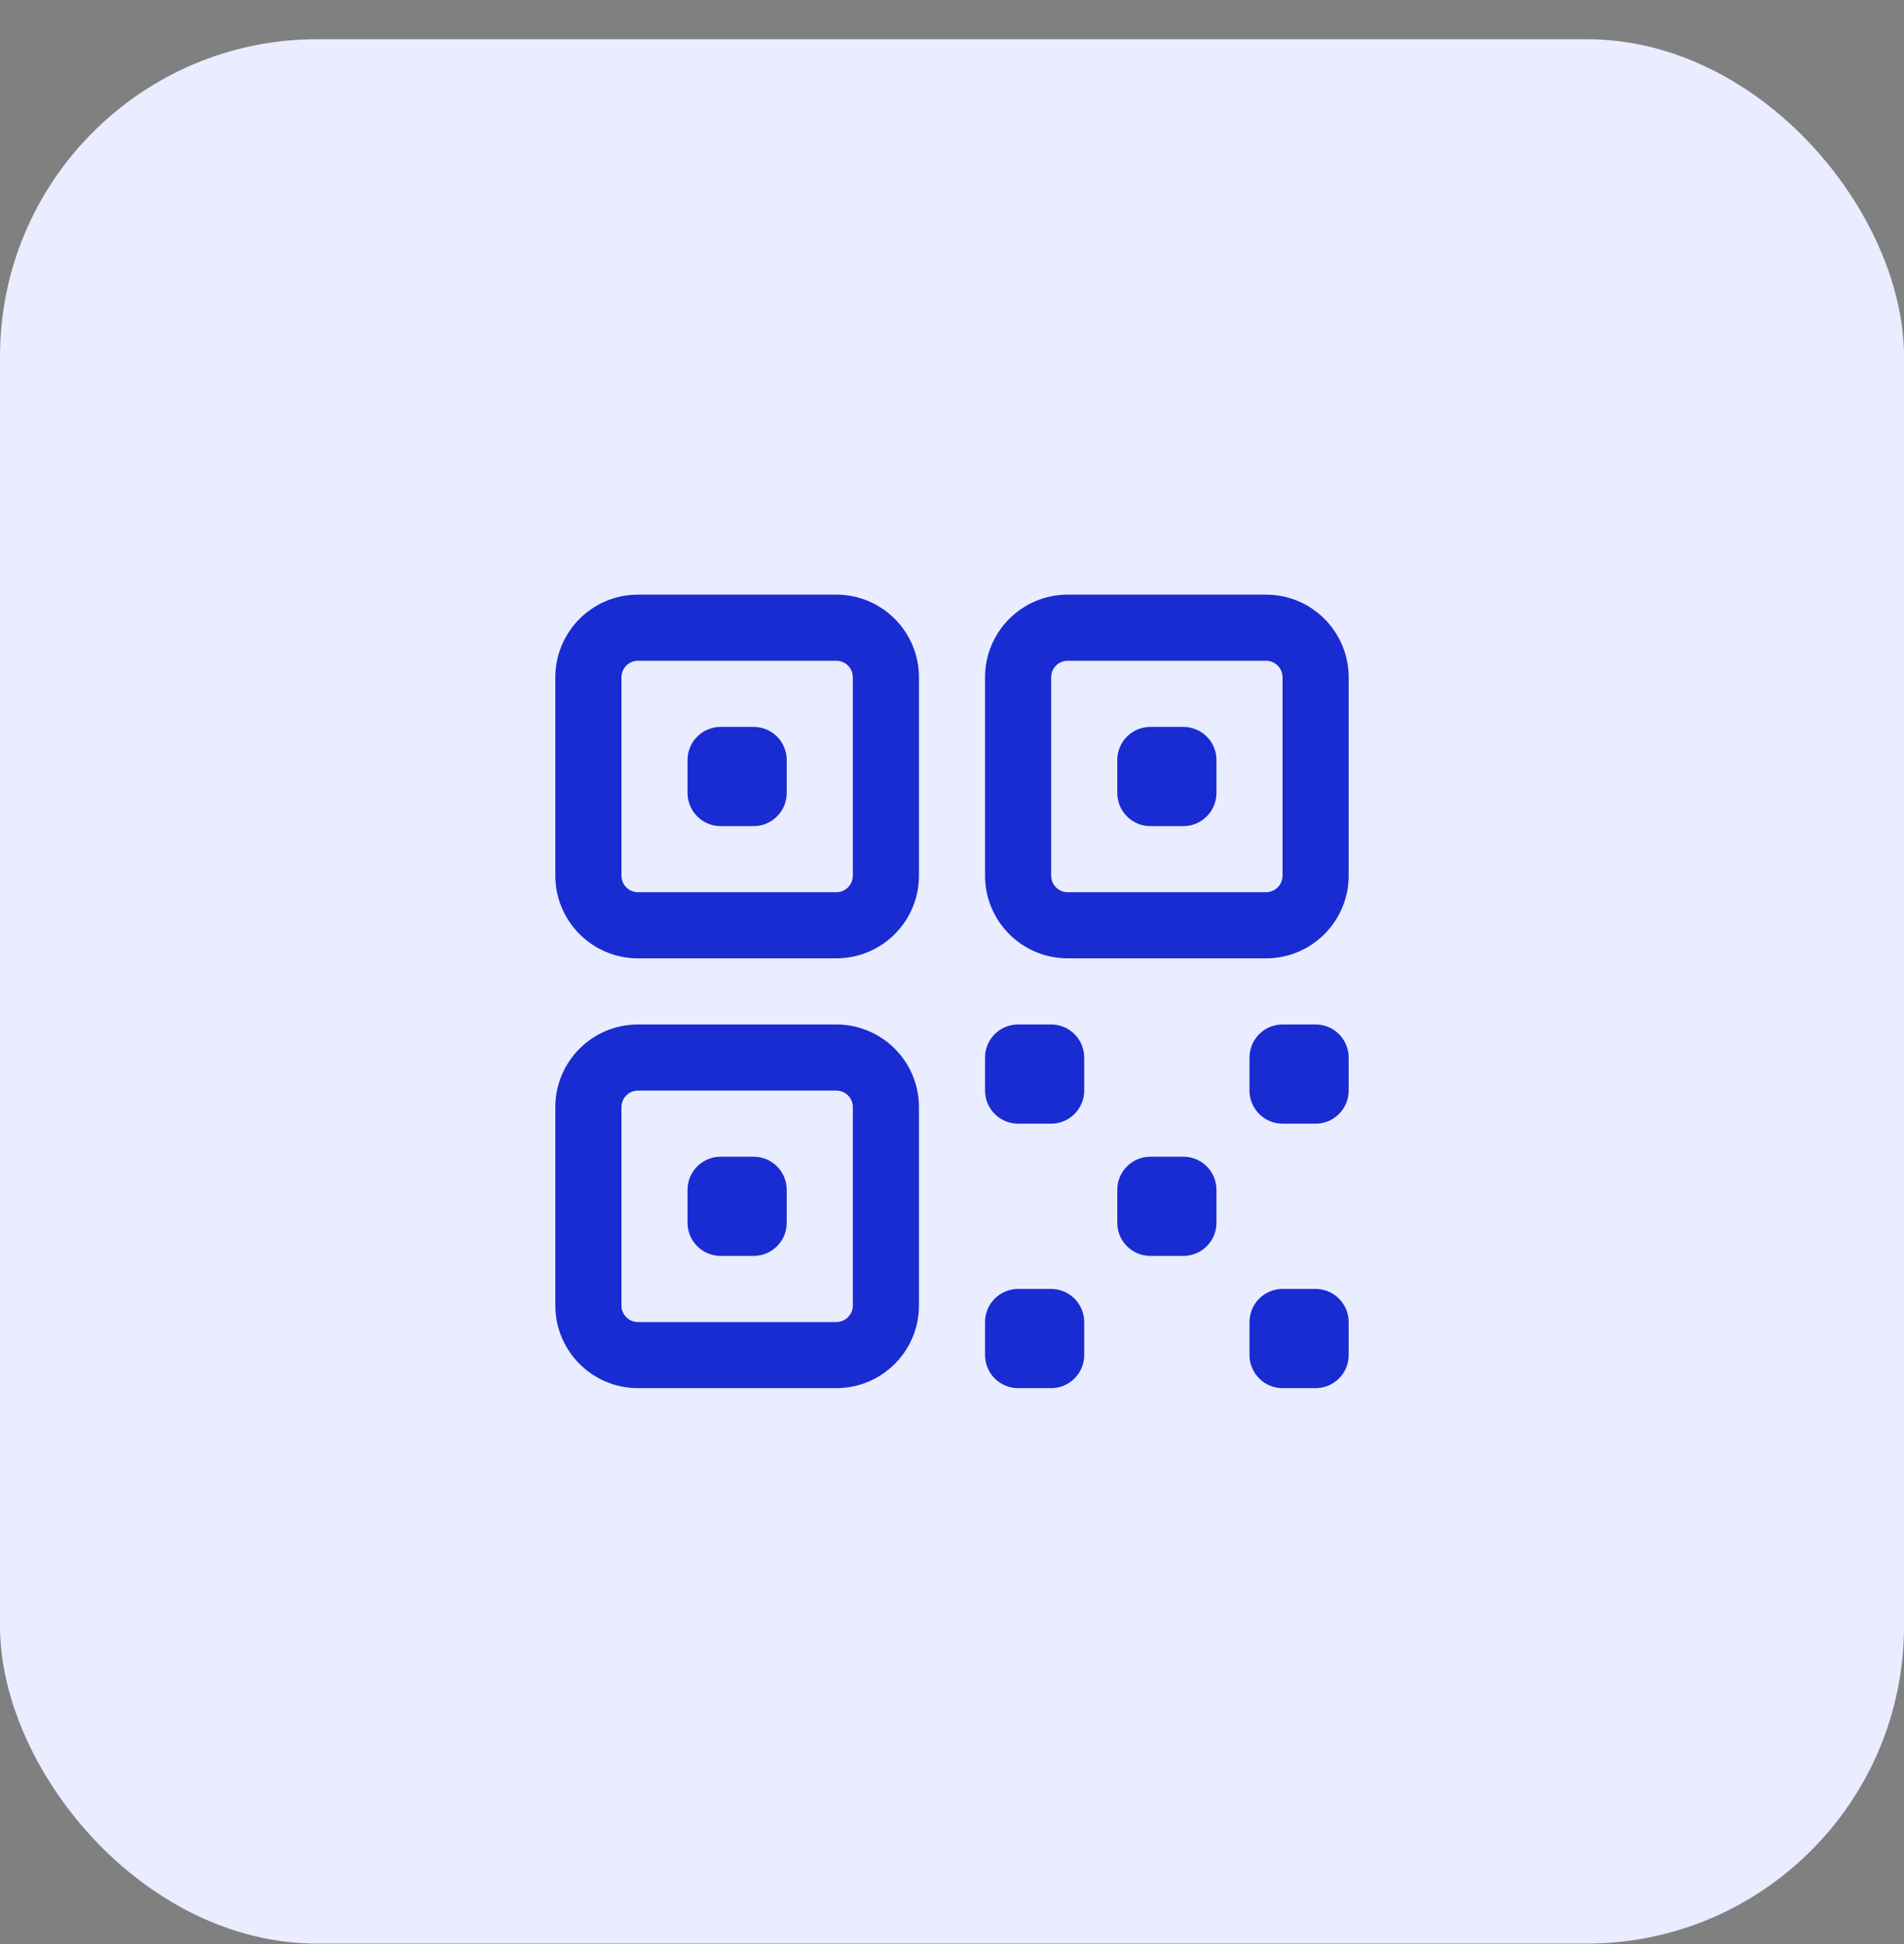 <svg width="48" height="49" viewBox="0 0 48 49" fill="none" xmlns="http://www.w3.org/2000/svg">
<rect x="0" y="0" width="48" height="49" fill="#808080" stroke="none"/>
<rect y="0.988" width="48" height="48" rx="8" fill="#EAECFF"/>
<path fill-rule="evenodd" clip-rule="evenodd" d="M14 17.072C14 15.921 14.933 14.988 16.083 14.988H21.083C22.234 14.988 23.167 15.921 23.167 17.072V22.072C23.167 23.222 22.234 24.155 21.083 24.155H16.083C14.933 24.155 14 23.222 14 22.072V17.072ZM16.083 16.655C15.853 16.655 15.667 16.841 15.667 17.072V22.072C15.667 22.302 15.853 22.488 16.083 22.488H21.083C21.314 22.488 21.5 22.302 21.5 22.072V17.072C21.5 16.841 21.314 16.655 21.083 16.655H16.083ZM24.833 17.072C24.833 15.921 25.766 14.988 26.917 14.988H31.917C33.067 14.988 34 15.921 34 17.072V22.072C34 23.222 33.067 24.155 31.917 24.155H26.917C25.766 24.155 24.833 23.222 24.833 22.072V17.072ZM26.917 16.655C26.686 16.655 26.5 16.841 26.5 17.072V22.072C26.5 22.302 26.686 22.488 26.917 22.488H31.917C32.147 22.488 32.333 22.302 32.333 22.072V17.072C32.333 16.841 32.147 16.655 31.917 16.655H26.917ZM17.333 19.155C17.333 18.695 17.706 18.322 18.167 18.322H19C19.46 18.322 19.833 18.695 19.833 19.155V19.988C19.833 20.448 19.46 20.822 19 20.822H18.167C17.706 20.822 17.333 20.448 17.333 19.988V19.155ZM28.167 19.155C28.167 18.695 28.54 18.322 29 18.322H29.833C30.294 18.322 30.667 18.695 30.667 19.155V19.988C30.667 20.448 30.294 20.822 29.833 20.822H29C28.54 20.822 28.167 20.448 28.167 19.988V19.155ZM14 27.905C14 26.754 14.933 25.822 16.083 25.822H21.083C22.234 25.822 23.167 26.754 23.167 27.905V32.905C23.167 34.056 22.234 34.988 21.083 34.988H16.083C14.933 34.988 14 34.056 14 32.905V27.905ZM16.083 27.488C15.853 27.488 15.667 27.675 15.667 27.905V32.905C15.667 33.135 15.853 33.322 16.083 33.322H21.083C21.314 33.322 21.5 33.135 21.5 32.905V27.905C21.5 27.675 21.314 27.488 21.083 27.488H16.083ZM24.833 26.655C24.833 26.195 25.206 25.822 25.667 25.822H26.5C26.96 25.822 27.333 26.195 27.333 26.655V27.488C27.333 27.948 26.96 28.322 26.5 28.322H25.667C25.206 28.322 24.833 27.948 24.833 27.488V26.655ZM31.5 26.655C31.5 26.195 31.873 25.822 32.333 25.822H33.167C33.627 25.822 34 26.195 34 26.655V27.488C34 27.948 33.627 28.322 33.167 28.322H32.333C31.873 28.322 31.5 27.948 31.5 27.488V26.655ZM17.333 29.988C17.333 29.528 17.706 29.155 18.167 29.155H19C19.46 29.155 19.833 29.528 19.833 29.988V30.822C19.833 31.282 19.46 31.655 19 31.655H18.167C17.706 31.655 17.333 31.282 17.333 30.822V29.988ZM28.167 29.988C28.167 29.528 28.54 29.155 29 29.155H29.833C30.294 29.155 30.667 29.528 30.667 29.988V30.822C30.667 31.282 30.294 31.655 29.833 31.655H29C28.54 31.655 28.167 31.282 28.167 30.822V29.988ZM24.833 33.322C24.833 32.861 25.206 32.488 25.667 32.488H26.5C26.96 32.488 27.333 32.861 27.333 33.322V34.155C27.333 34.615 26.96 34.988 26.5 34.988H25.667C25.206 34.988 24.833 34.615 24.833 34.155V33.322ZM31.5 33.322C31.5 32.861 31.873 32.488 32.333 32.488H33.167C33.627 32.488 34 32.861 34 33.322V34.155C34 34.615 33.627 34.988 33.167 34.988H32.333C31.873 34.988 31.5 34.615 31.5 34.155V33.322Z" fill="#192CD1"/>
</svg>
